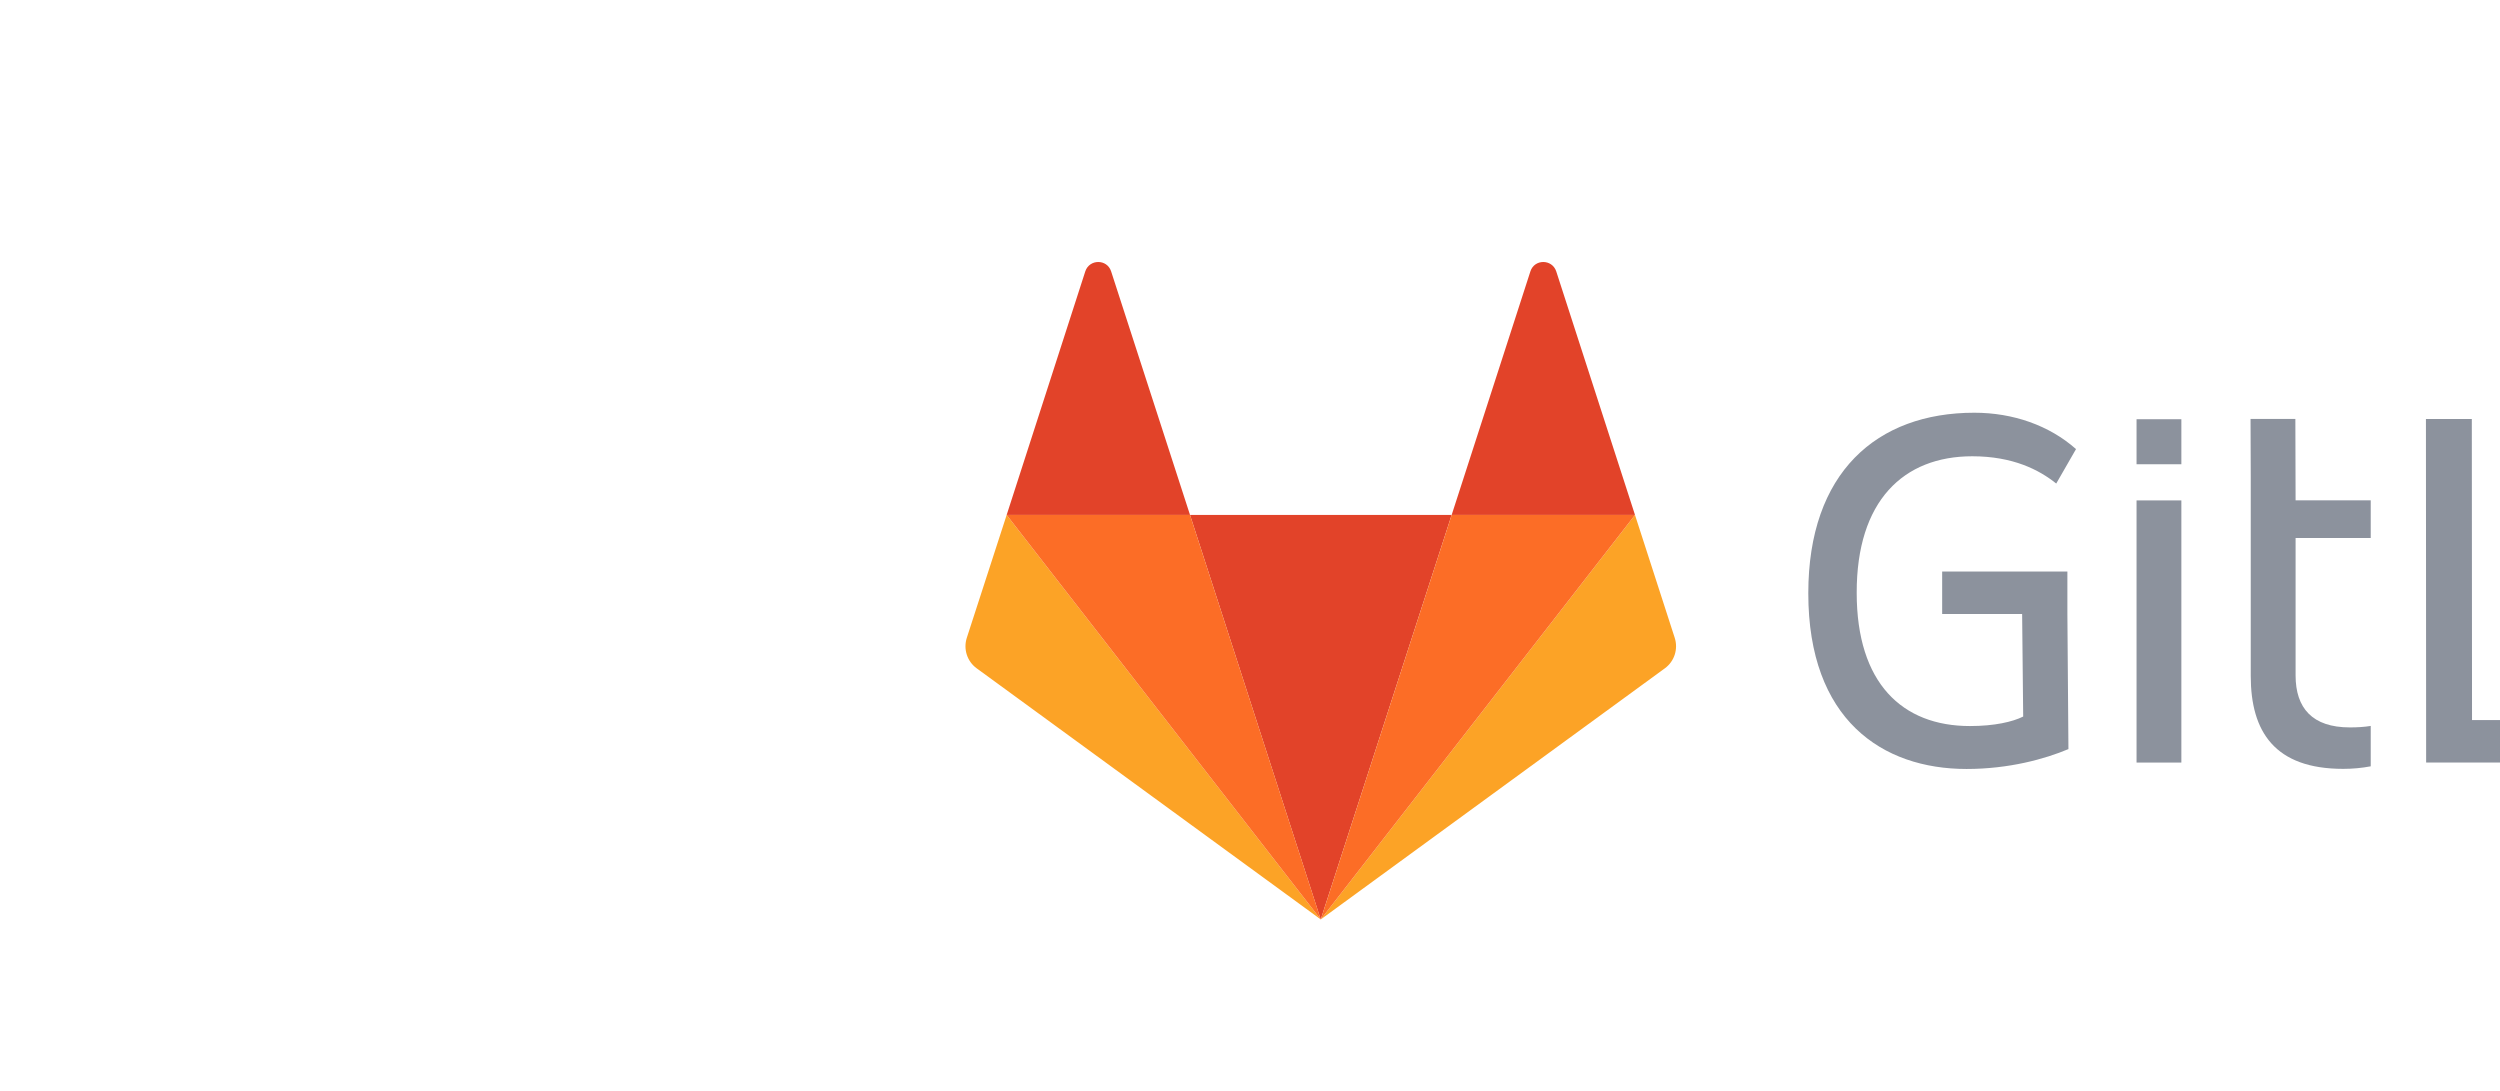 <svg
  width="110"
  height="48"
  viewBox="0 0 48 48"
  fill="none"
  xmlns="http://www.w3.org/2000/svg"
>
  <g clip-path="url(#clip0)">
    <path
      d="M77.76 18.436H75.741L75.75 33.553H83.927V31.683H77.769L77.76 18.436Z"
      fill="#8C929D"
    ></path>
    <path
      d="M91.708 30.9C91.199 31.43 90.356 31.961 89.208 31.961C87.671 31.961 87.05 31.198 87.05 30.202C87.05 28.705 88.088 27.988 90.292 27.988C90.708 27.988 91.375 28.035 91.718 28.1V30.9H91.708ZM89.615 21.737C87.986 21.737 86.486 22.314 85.319 23.291L86.032 24.537C86.856 24.054 87.865 23.57 89.319 23.57C90.977 23.57 91.708 24.426 91.708 25.858V26.593C91.384 26.528 90.718 26.482 90.31 26.482C86.773 26.482 84.976 27.728 84.976 30.333C84.976 32.667 86.402 33.84 88.56 33.84C90.014 33.84 91.412 33.17 91.894 32.081L92.264 33.561H93.69V25.821C93.681 23.375 92.625 21.737 89.615 21.737Z"
      fill="#8C929D"
    ></path>
    <path
      d="M100.204 32.03C99.444 32.03 98.778 31.937 98.278 31.704V25.444V24.718C98.963 24.141 99.815 23.723 100.898 23.723C102.852 23.723 103.602 25.109 103.602 27.351C103.602 30.532 102.389 32.03 100.204 32.03ZM101.056 21.741C99.25 21.741 98.278 22.979 98.278 22.979V21.025L98.268 18.439H97.361H96.296L96.305 33.183C97.296 33.602 98.648 33.825 100.12 33.825C103.889 33.825 105.704 31.406 105.704 27.23C105.695 23.927 104.019 21.741 101.056 21.741Z"
      fill="#8C929D"
    ></path>
    <path
      d="M55.779 20.076C57.566 20.076 58.724 20.672 59.474 21.276L60.345 19.76C59.169 18.718 57.576 18.16 55.872 18.16C51.575 18.16 48.565 20.793 48.565 26.104C48.565 31.667 51.816 33.835 55.529 33.835C57.391 33.835 58.974 33.397 60.011 32.96L59.965 27.016V26.318V25.146H54.455V27.016H57.974L58.02 31.528C57.557 31.76 56.761 31.946 55.677 31.946C52.696 31.946 50.695 30.058 50.695 26.086C50.686 22.039 52.751 20.076 55.779 20.076Z"
      fill="#8C929D"
    ></path>
    <path
      d="M69.996 18.434H68.024L68.033 20.974V22.016V22.62V23.681V29.727V29.746C68.033 32.193 69.089 33.83 72.099 33.83C72.515 33.83 72.923 33.792 73.312 33.718V31.941C73.025 31.988 72.719 32.006 72.395 32.006C70.737 32.006 70.006 31.151 70.006 29.718V23.672H73.312V22.016H70.006L69.996 18.434Z"
      fill="#8C929D"
    ></path>
    <path
      d="M63.008 33.553H64.98V22.018H63.008V33.553Z"
      fill="#8C929D"
    ></path>
    <path
      d="M63.008 20.427H64.98V18.446H63.008V20.427Z"
      fill="#8C929D"
    ></path>
    <path
      d="M27.112 40.455L32.872 22.658H21.361L27.112 40.455Z"
      fill="#E24329"
    ></path>
    <path
      d="M13.293 22.658L11.539 28.065C11.381 28.556 11.552 29.098 11.971 29.404L27.113 40.455L13.293 22.658Z"
      fill="#FCA326"
    ></path>
    <path
      d="M13.293 22.658H21.361L17.889 11.939C17.711 11.391 16.937 11.391 16.753 11.939L13.293 22.658Z"
      fill="#E24329"
    ></path>
    <path
      d="M40.94 22.658L42.688 28.065C42.847 28.556 42.675 29.098 42.256 29.404L27.113 40.455L40.94 22.658Z"
      fill="#FCA326"
    ></path>
    <path
      d="M40.94 22.658H32.873L36.338 11.939C36.516 11.391 37.29 11.391 37.474 11.939L40.94 22.658Z"
      fill="#E24329"
    ></path>
    <path
      d="M27.113 40.455L32.873 22.658H40.94L27.113 40.455Z"
      fill="#FC6D26"
    ></path>
    <path
      d="M27.113 40.455L13.293 22.658H21.361L27.113 40.455Z"
      fill="#FC6D26"
    ></path>
  </g>
  <defs>
    <clipPath id="clip0">
      <rect width="117.236" height="52" fill="white"></rect>
    </clipPath>
  </defs>
</svg>
